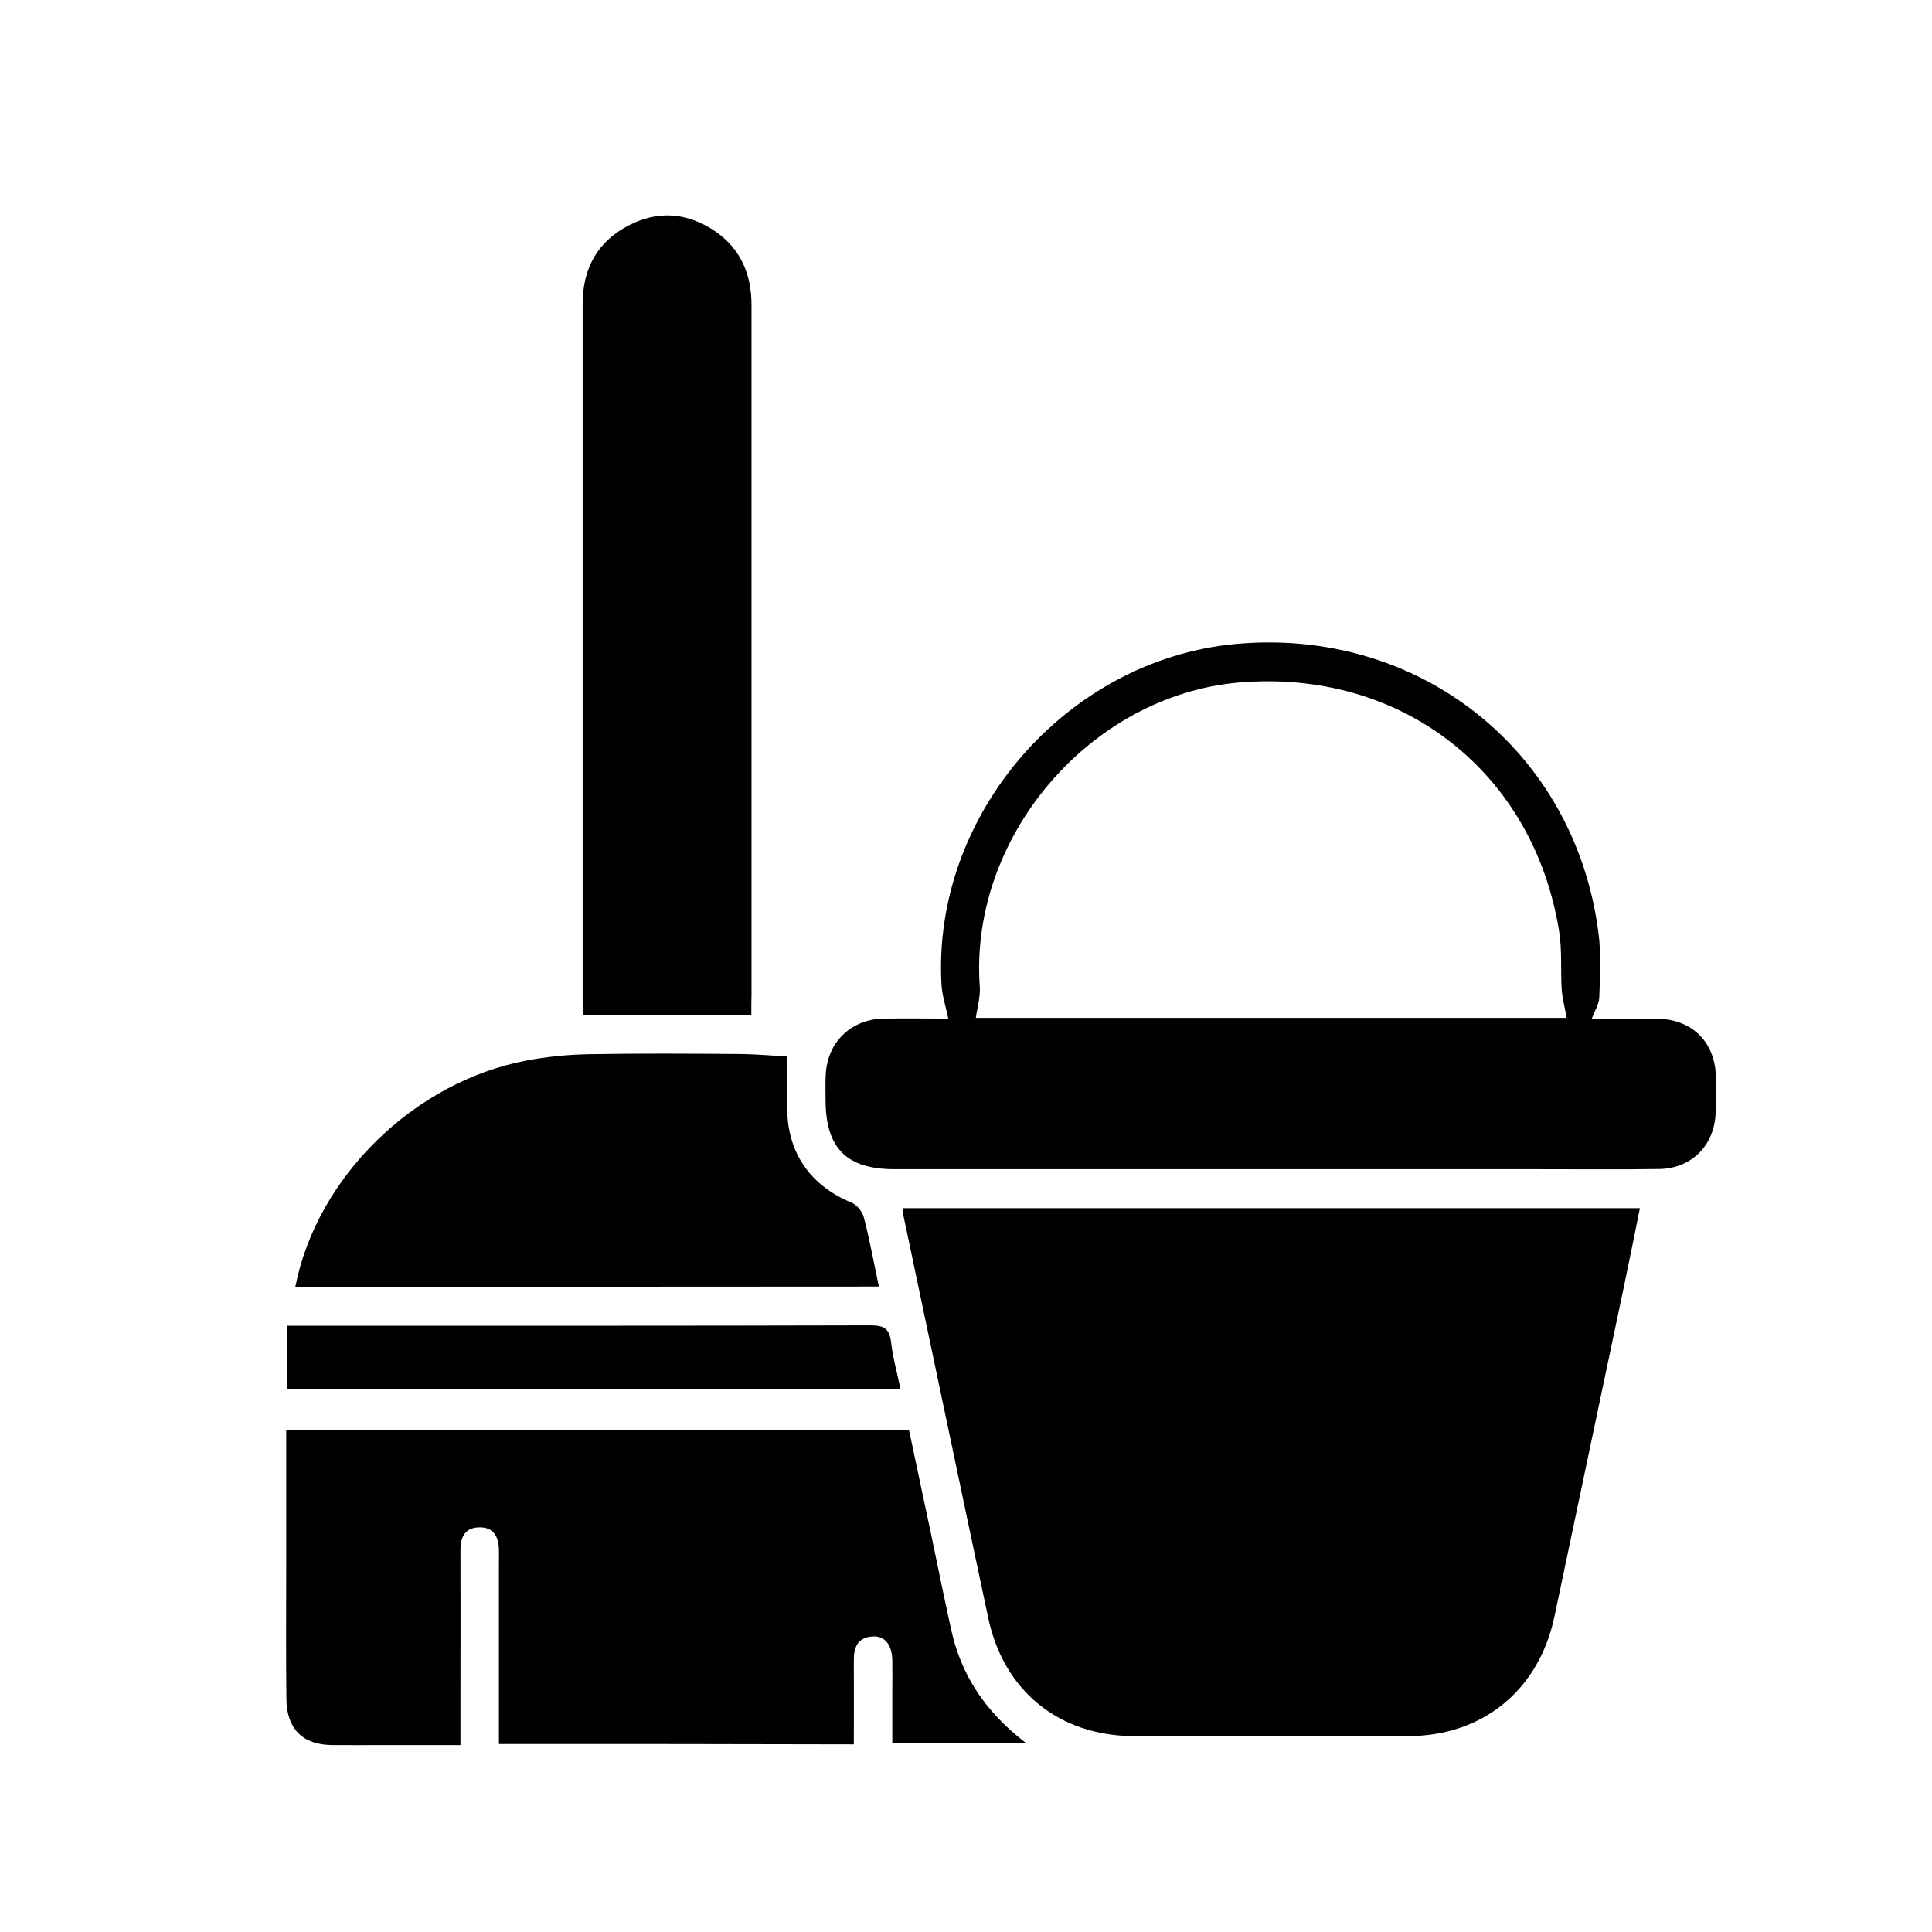 <?xml version="1.0" encoding="utf-8"?>
<!-- Generator: Adobe Illustrator 26.0.1, SVG Export Plug-In . SVG Version: 6.00 Build 0)  -->
<svg version="1.1" id="Layer_1" xmlns="http://www.w3.org/2000/svg" xmlns:xlink="http://www.w3.org/1999/xlink" x="0px" y="0px"
	 viewBox="0 0 1080 1080" style="enable-background:new 0 0 1080 1080;" xml:space="preserve">
<g>
	<path d="M504.5,675.4c137.5,0,274.2,0,412.2,0c-3,14.9-5.9,29.3-8.9,43.7c-12.9,61.4-25.9,122.8-38.8,184.3
		c-8.6,41-39.6,66.9-81.6,67.1c-51.2,0.2-102.5,0.2-153.7,0c-41.8-0.2-72.7-25.3-81.3-66.2c-15.9-74.8-31.5-149.6-47.3-224.4
		C504.9,678.6,504.8,677.4,504.5,675.4z"/>
	<path d="M278.9,974.9c0-33.8,0-66.8,0-99.8c0-3,0.1-6,0-8.9c-0.2-7.1-2.9-12.5-10.9-12.4c-7.9,0.1-10.6,5.3-10.6,12.5
		c0.1,25.9,0,51.9,0,77.8c0,10.1,0,20.1,0,31.4c-14.9,0-29.1,0-43.3,0c-9.5,0-19.1,0.1-28.6,0c-16.3-0.2-25.2-9-25.4-25.7
		c-0.3-24.7-0.1-49.5-0.1-74.2c0-25.3,0-50.6,0-76.4c116.3,0,231.7,0,348.1,0c4,19.1,8.2,38.6,12.3,58c3.7,17.8,7.3,35.6,11.2,53.3
		c5.5,25.4,18.7,46,41.7,63.7c-26.3,0-49.7,0-74.5,0c0-8.8,0-18.5,0-28.2c0-6,0.1-11.9,0-17.9c-0.2-8.8-4.2-13.7-11-13.3
		c-8.5,0.5-10.6,6.2-10.5,13.6c0.1,15.4,0,30.8,0,46.7C410.9,974.9,345.5,974.9,278.9,974.9z"/>
	<path d="M889.8,569.4c11.6,0,23.7-0.1,35.8,0c19.7,0.1,32.7,12.3,33.6,31.8c0.4,7.7,0.4,15.5-0.3,23.2
		c-1.6,17.1-14.3,28.9-31.5,29.1c-22.6,0.3-45.3,0.1-67.9,0.1c-119.8,0-239.5,0-359.3,0c-27,0-38.6-11.7-38.7-38.6
		c0-4.8-0.2-9.5,0.1-14.3c0.9-18.2,14.2-31,32.4-31.3c12.4-0.2,24.8,0,36.1,0c-1.4-6.7-3.4-12.8-3.8-19
		C520.9,455.8,596,368.8,690.6,360c102.5-9.5,189.7,59.5,202.9,161.1c1.6,12,0.9,24.4,0.5,36.6C893.8,561.5,891.4,565.2,889.8,569.4
		z M545.5,569c109.6,0,220.8,0,330.3,0c-1-5.5-2.4-10.7-2.8-15.9c-0.7-11,0.3-22.2-1.5-32.9C857,431.1,783.2,374,693,381.5
		c-83.5,7-151.3,86.4-145.3,170C548.1,557.3,546.3,563.1,545.5,569z"/>
	<path d="M420,567.3c-31.8,0-62.4,0-93.8,0c-0.2-2.6-0.5-5.2-0.5-7.7c0-129.9,0-259.8,0-389.7c0-19.6,8.1-34.7,25.6-43.8
		c16.4-8.6,32.9-7.3,48.2,3c14.5,9.8,20.6,24.2,20.6,41.4c0,39.9,0,79.9,0,119.8c0,88.5,0,177,0,265.5
		C420,559.3,420,562.8,420,567.3z"/>
	<path d="M165.1,719.3c12-61.2,66.2-114.4,128.9-126.4c11.6-2.2,23.6-3.4,35.4-3.6c28.3-0.5,56.6-0.3,84.9-0.1
		c8.6,0.1,17.1,0.9,25.8,1.4c0,10.6-0.1,20.3,0,30c0.3,24.2,13.3,42.4,35.8,51.6c3,1.2,6.2,5.1,7,8.4c3.3,12.6,5.6,25.4,8.4,38.6
		C382.4,719.3,274,719.3,165.1,719.3z"/>
	<path d="M503.4,776.6c-114.9,0-228.5,0-342.8,0c0-11.7,0-23.1,0-35.5c3.2,0,6.1,0,9,0c105.7,0,211.3,0.1,317-0.2
		c7.4,0,10.6,1.7,11.5,9.3C499.1,758.7,501.4,767,503.4,776.6z"/>
</g>
</svg>
